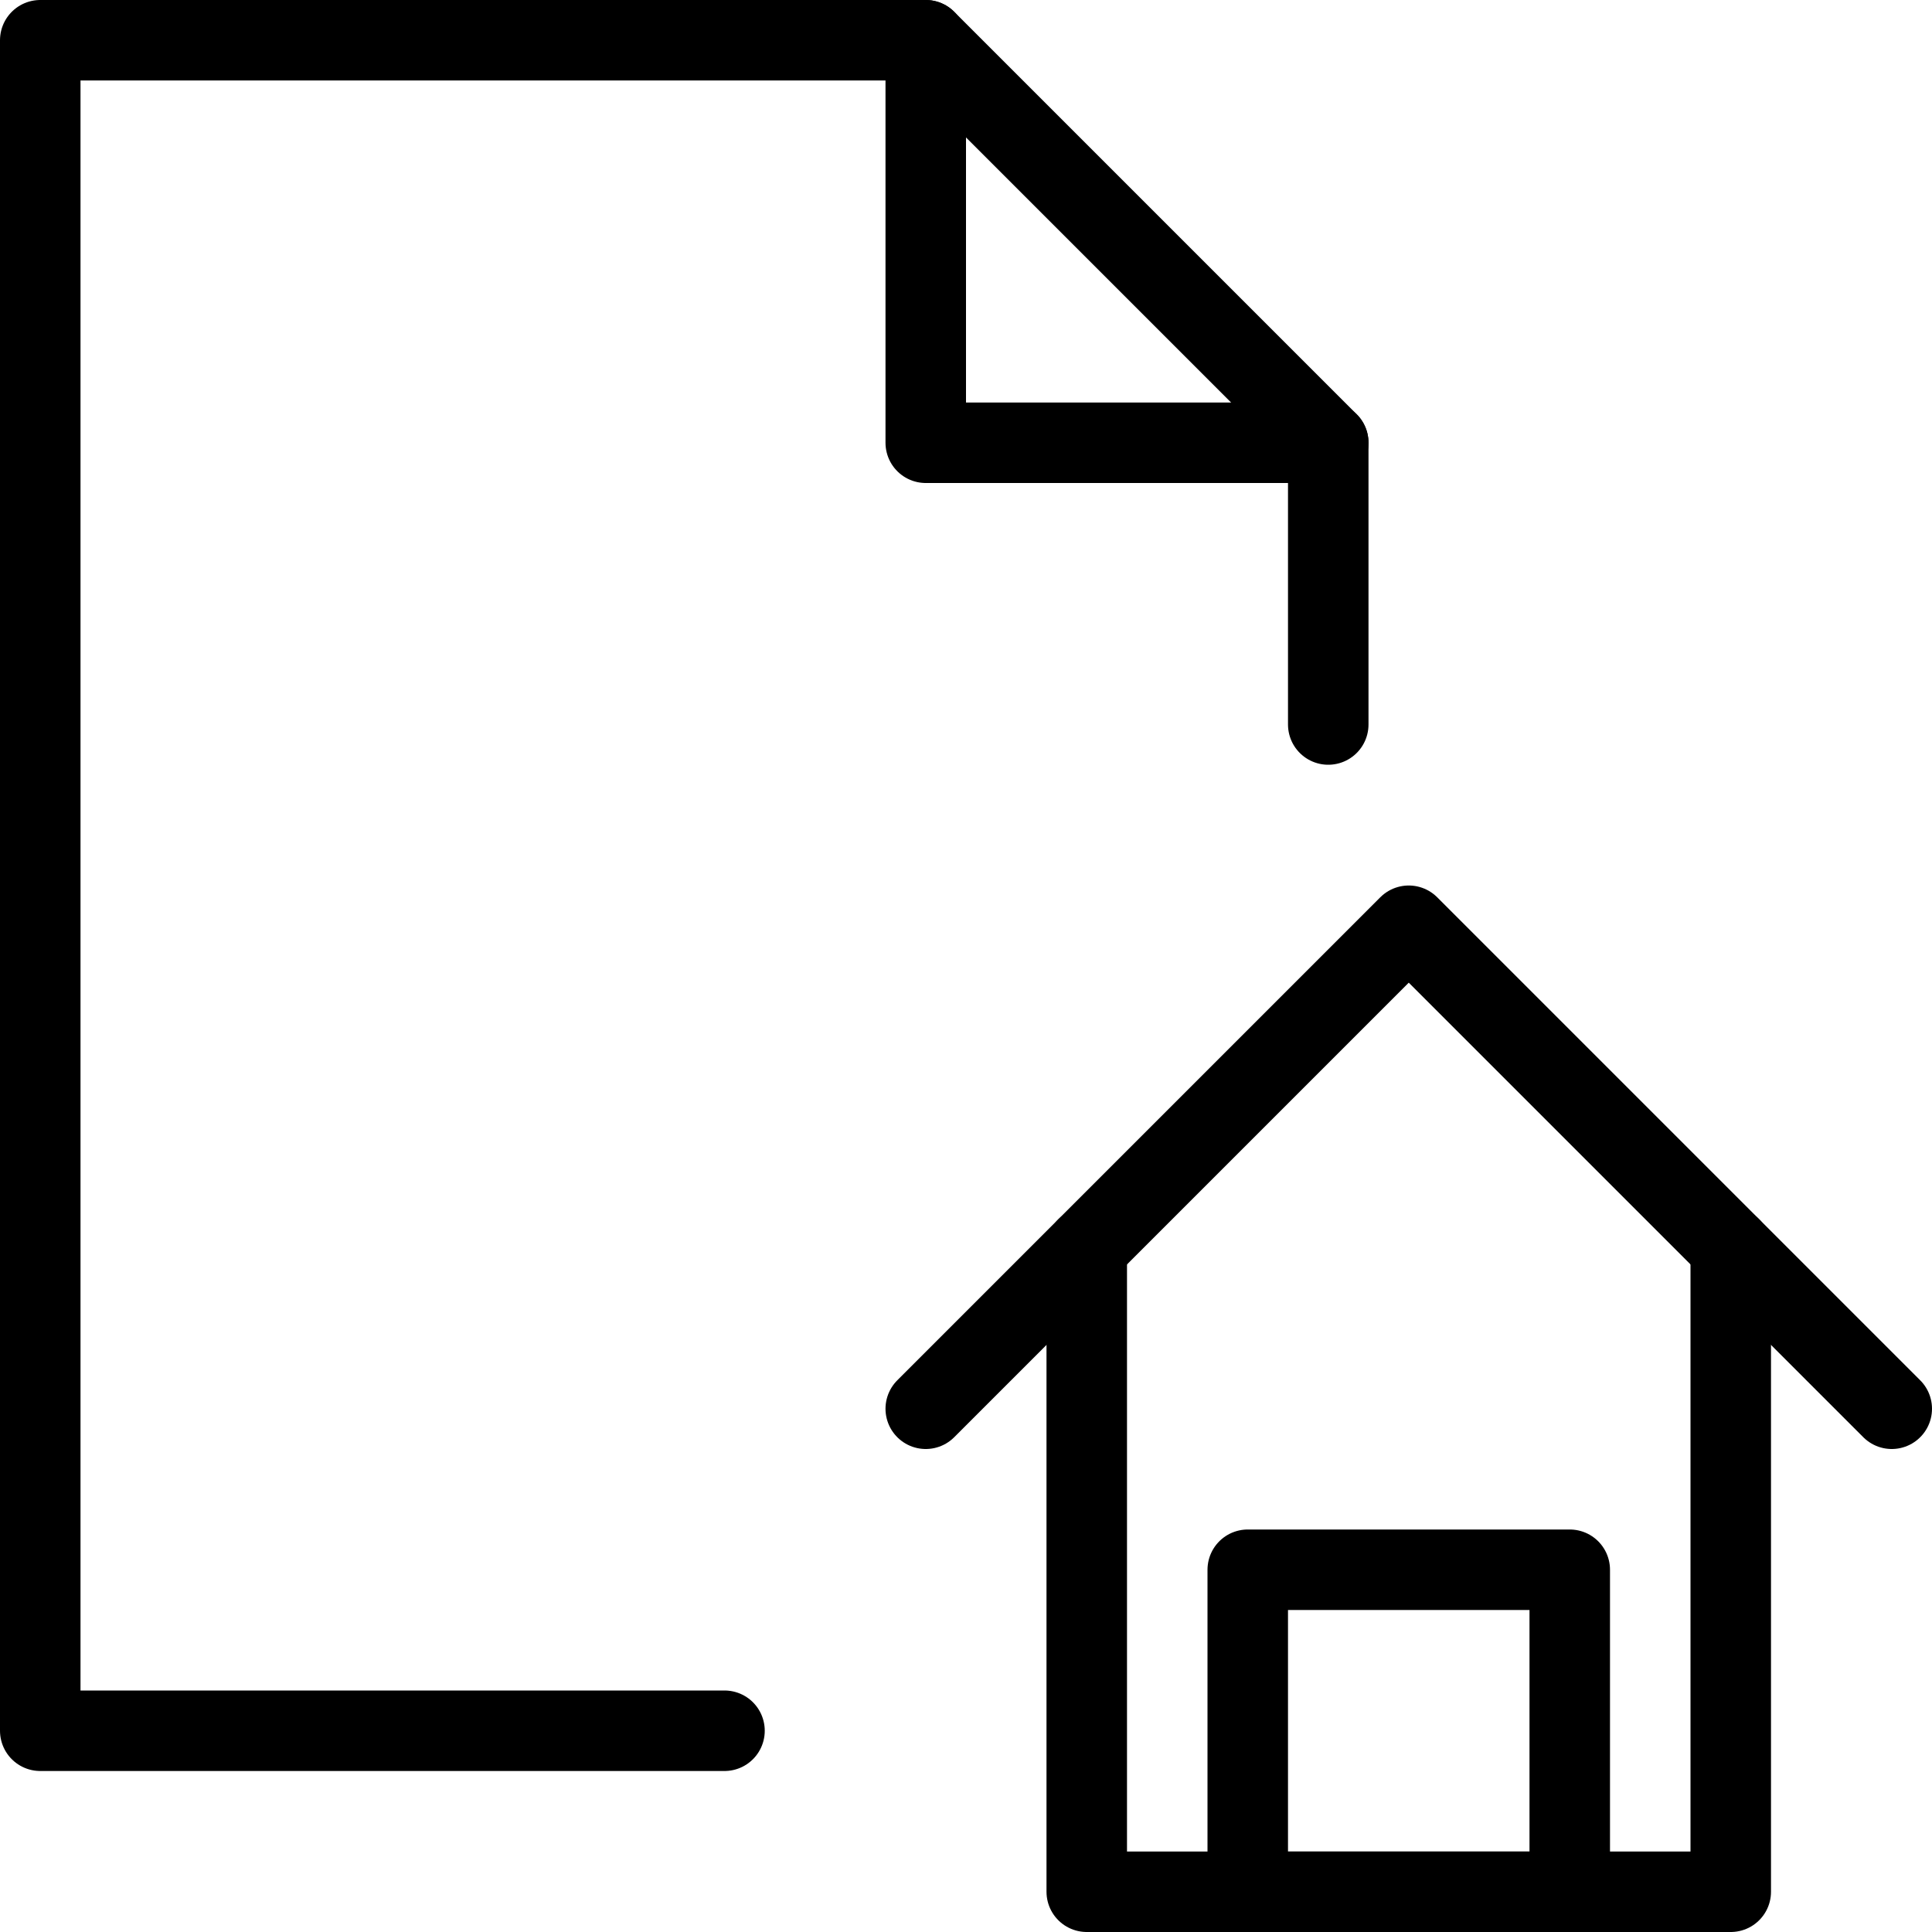 <svg xmlns="http://www.w3.org/2000/svg" viewBox="0 0 144 144"><polyline points="54 129 3 129 3 3 69 3 99 33 99 54" style="fill:none;stroke:#000;stroke-linecap:round;stroke-linejoin:round;stroke-width:6px"/><polyline points="69 3 69 33 99 33" style="fill:none;stroke:#000;stroke-linecap:round;stroke-linejoin:round;stroke-width:6px"/><polyline points="129 93 129 141 81 141 81 93" style="fill:none;stroke:#000;stroke-linecap:round;stroke-linejoin:round;stroke-width:6px"/><rect x="93" y="117" width="24" height="24" style="fill:none;stroke:#000;stroke-linecap:round;stroke-linejoin:round;stroke-width:6px"/><polyline points="69 105 105 69 141 105" style="fill:none;stroke:#000;stroke-linecap:round;stroke-linejoin:round;stroke-width:6px"/><rect width="144" height="144" style="fill:none"/></svg>